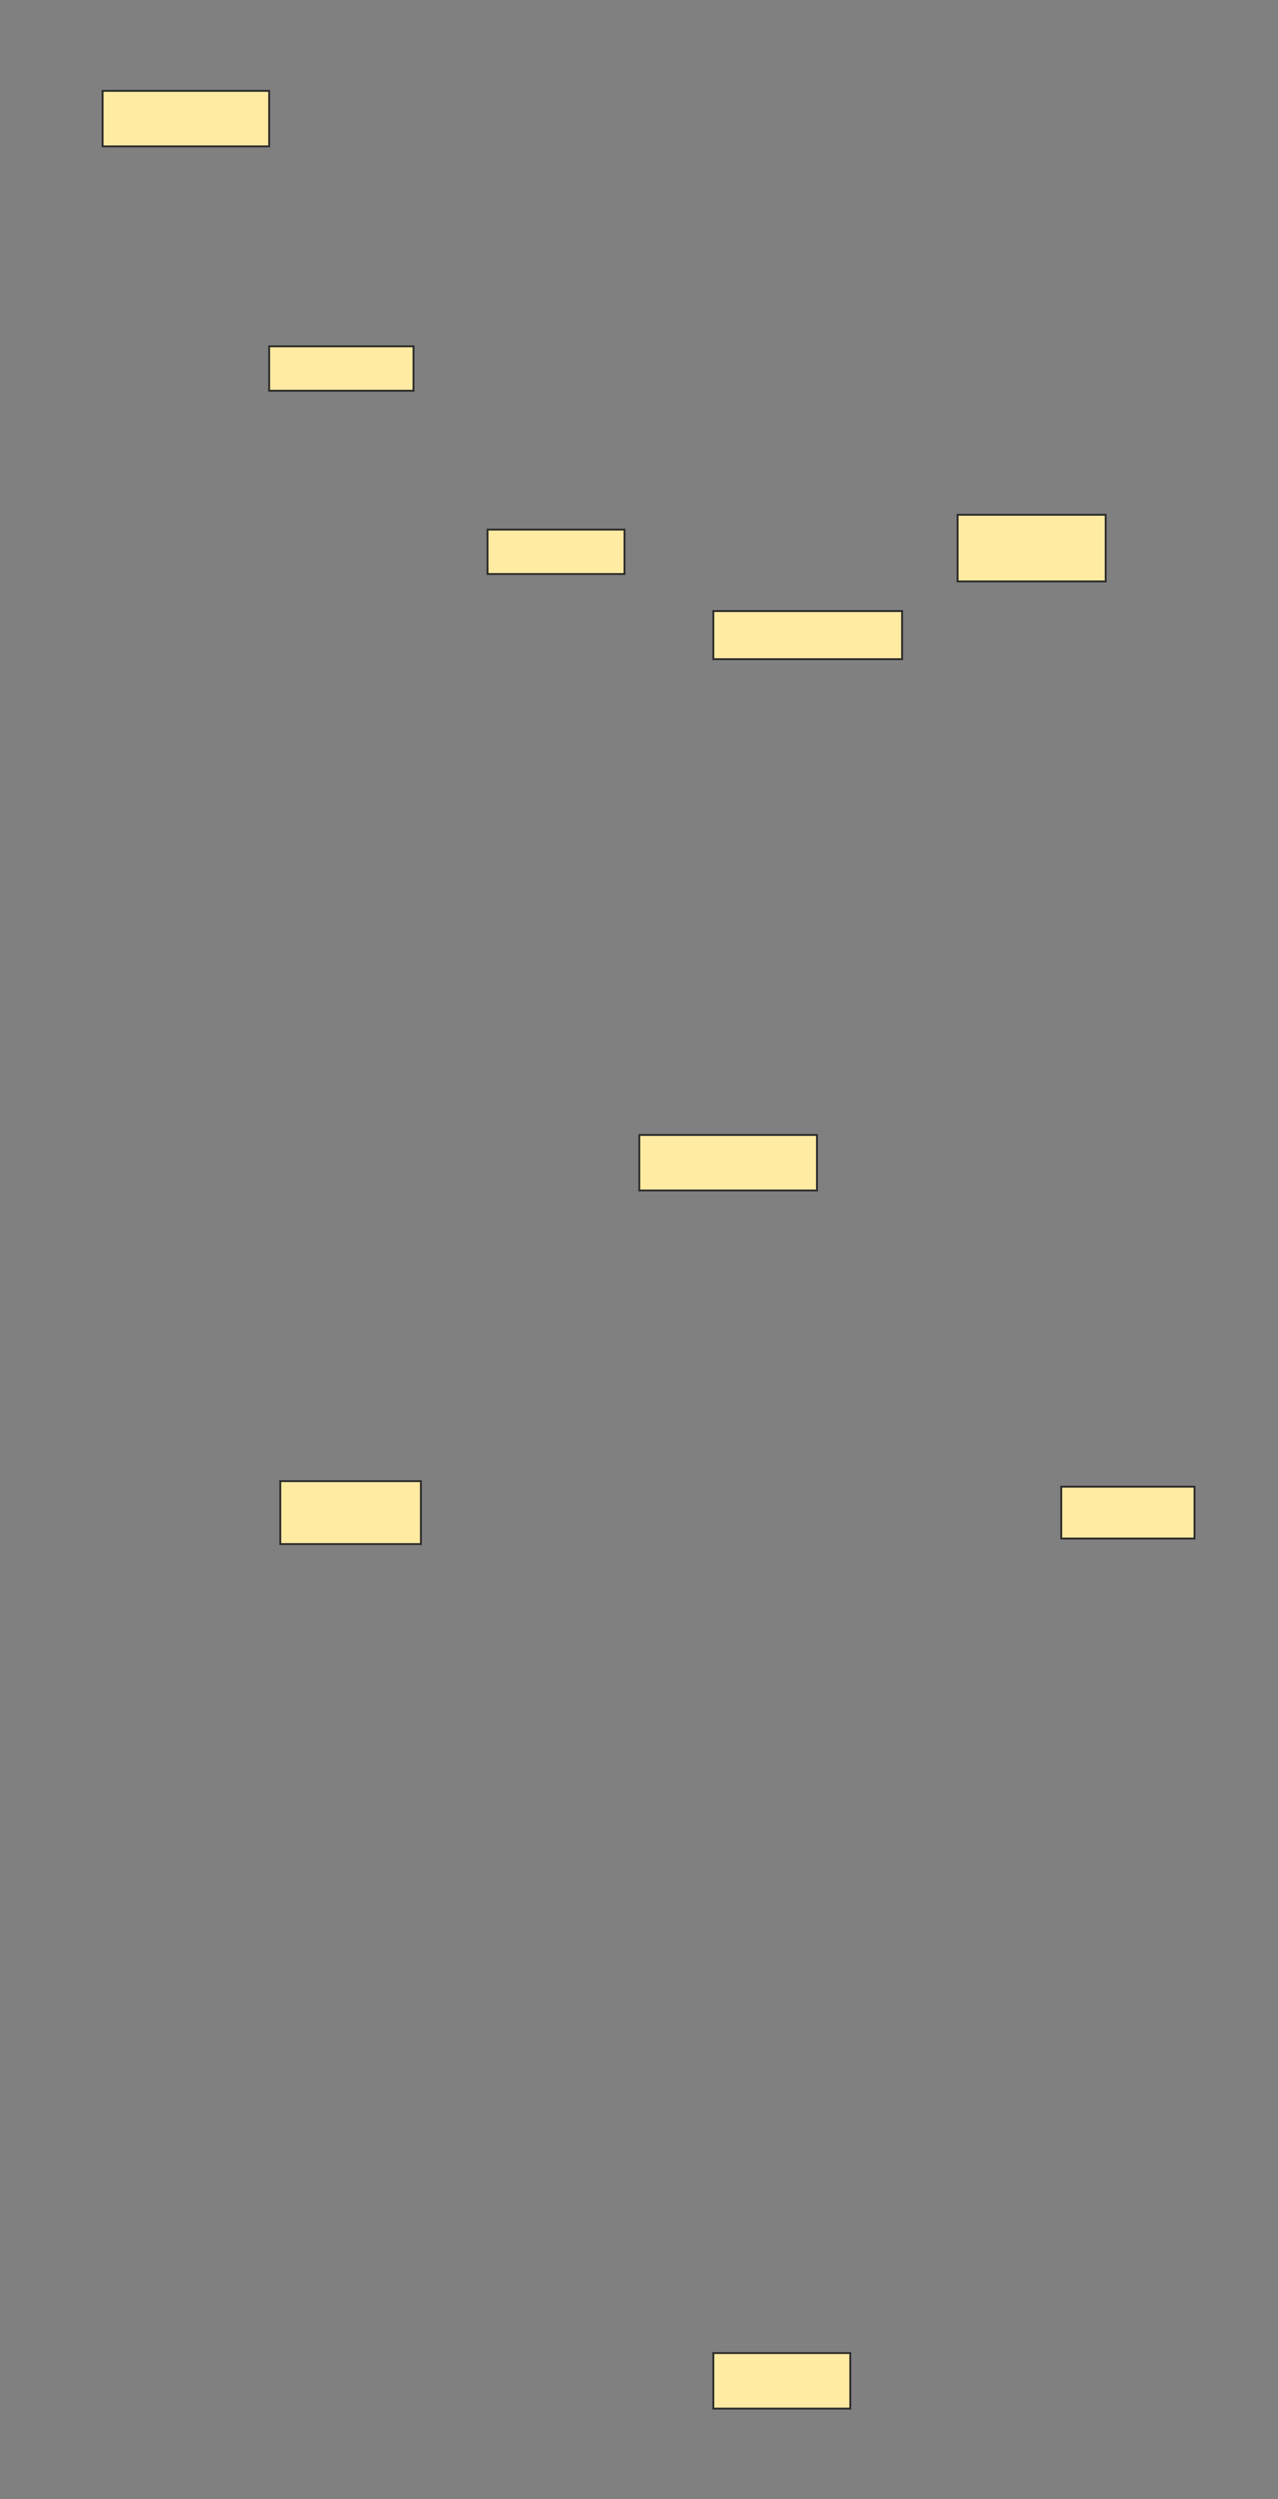 <svg height="1298" width="664" xmlns="http://www.w3.org/2000/svg">
 <rect width="100%" height="100%" fill="#808080" stroke="none"/>
 <!-- Created with Image Occlusion Enhanced -->
 <g>
  <title>Labels</title>
 </g>
 <g>
  <title>Masks</title>
  <rect fill="#FFEBA2" height="28.846" id="b336596a94934d28aafc0d0f7f1e1774-ao-1" stroke="#2D2D2D" width="86.538" x="53.308" y="47.192"/>
  
  <rect fill="#FFEBA2" height="23.077" id="b336596a94934d28aafc0d0f7f1e1774-ao-3" stroke="#2D2D2D" width="75" x="139.846" y="179.885"/>
  <rect fill="#FFEBA2" height="32.692" id="b336596a94934d28aafc0d0f7f1e1774-ao-4" stroke="#2D2D2D" width="73.077" x="145.615" y="769.308"/>
  <rect fill="#FFEBA2" height="23.077" id="b336596a94934d28aafc0d0f7f1e1774-ao-5" stroke="#2D2D2D" width="71.154" x="253.308" y="275.077"/>
  <rect fill="#FFEBA2" height="34.615" id="b336596a94934d28aafc0d0f7f1e1774-ao-6" stroke="#2D2D2D" stroke-dasharray="null" stroke-linecap="null" stroke-linejoin="null" width="76.923" x="497.538" y="267.385"/>
  <g id="b336596a94934d28aafc0d0f7f1e1774-ao-7">
   <rect fill="#FFEBA2" height="25" stroke="#2D2D2D" stroke-dasharray="null" stroke-linecap="null" stroke-linejoin="null" width="98.077" x="370.615" y="317.385"/>
   <rect fill="#FFEBA2" height="28.846" stroke="#2D2D2D" stroke-dasharray="null" stroke-linecap="null" stroke-linejoin="null" width="92.308" x="332.154" y="589.5"/>
  </g>
  <g id="b336596a94934d28aafc0d0f7f1e1774-ao-8">
   <rect fill="#FFEBA2" height="26.923" stroke="#2D2D2D" stroke-dasharray="null" stroke-linecap="null" stroke-linejoin="null" width="69.231" x="551.385" y="772.192"/>
   <rect fill="#FFEBA2" height="28.846" stroke="#2D2D2D" stroke-dasharray="null" stroke-linecap="null" stroke-linejoin="null" width="71.154" x="370.615" y="1222.192"/>
  </g>
 </g>
</svg>